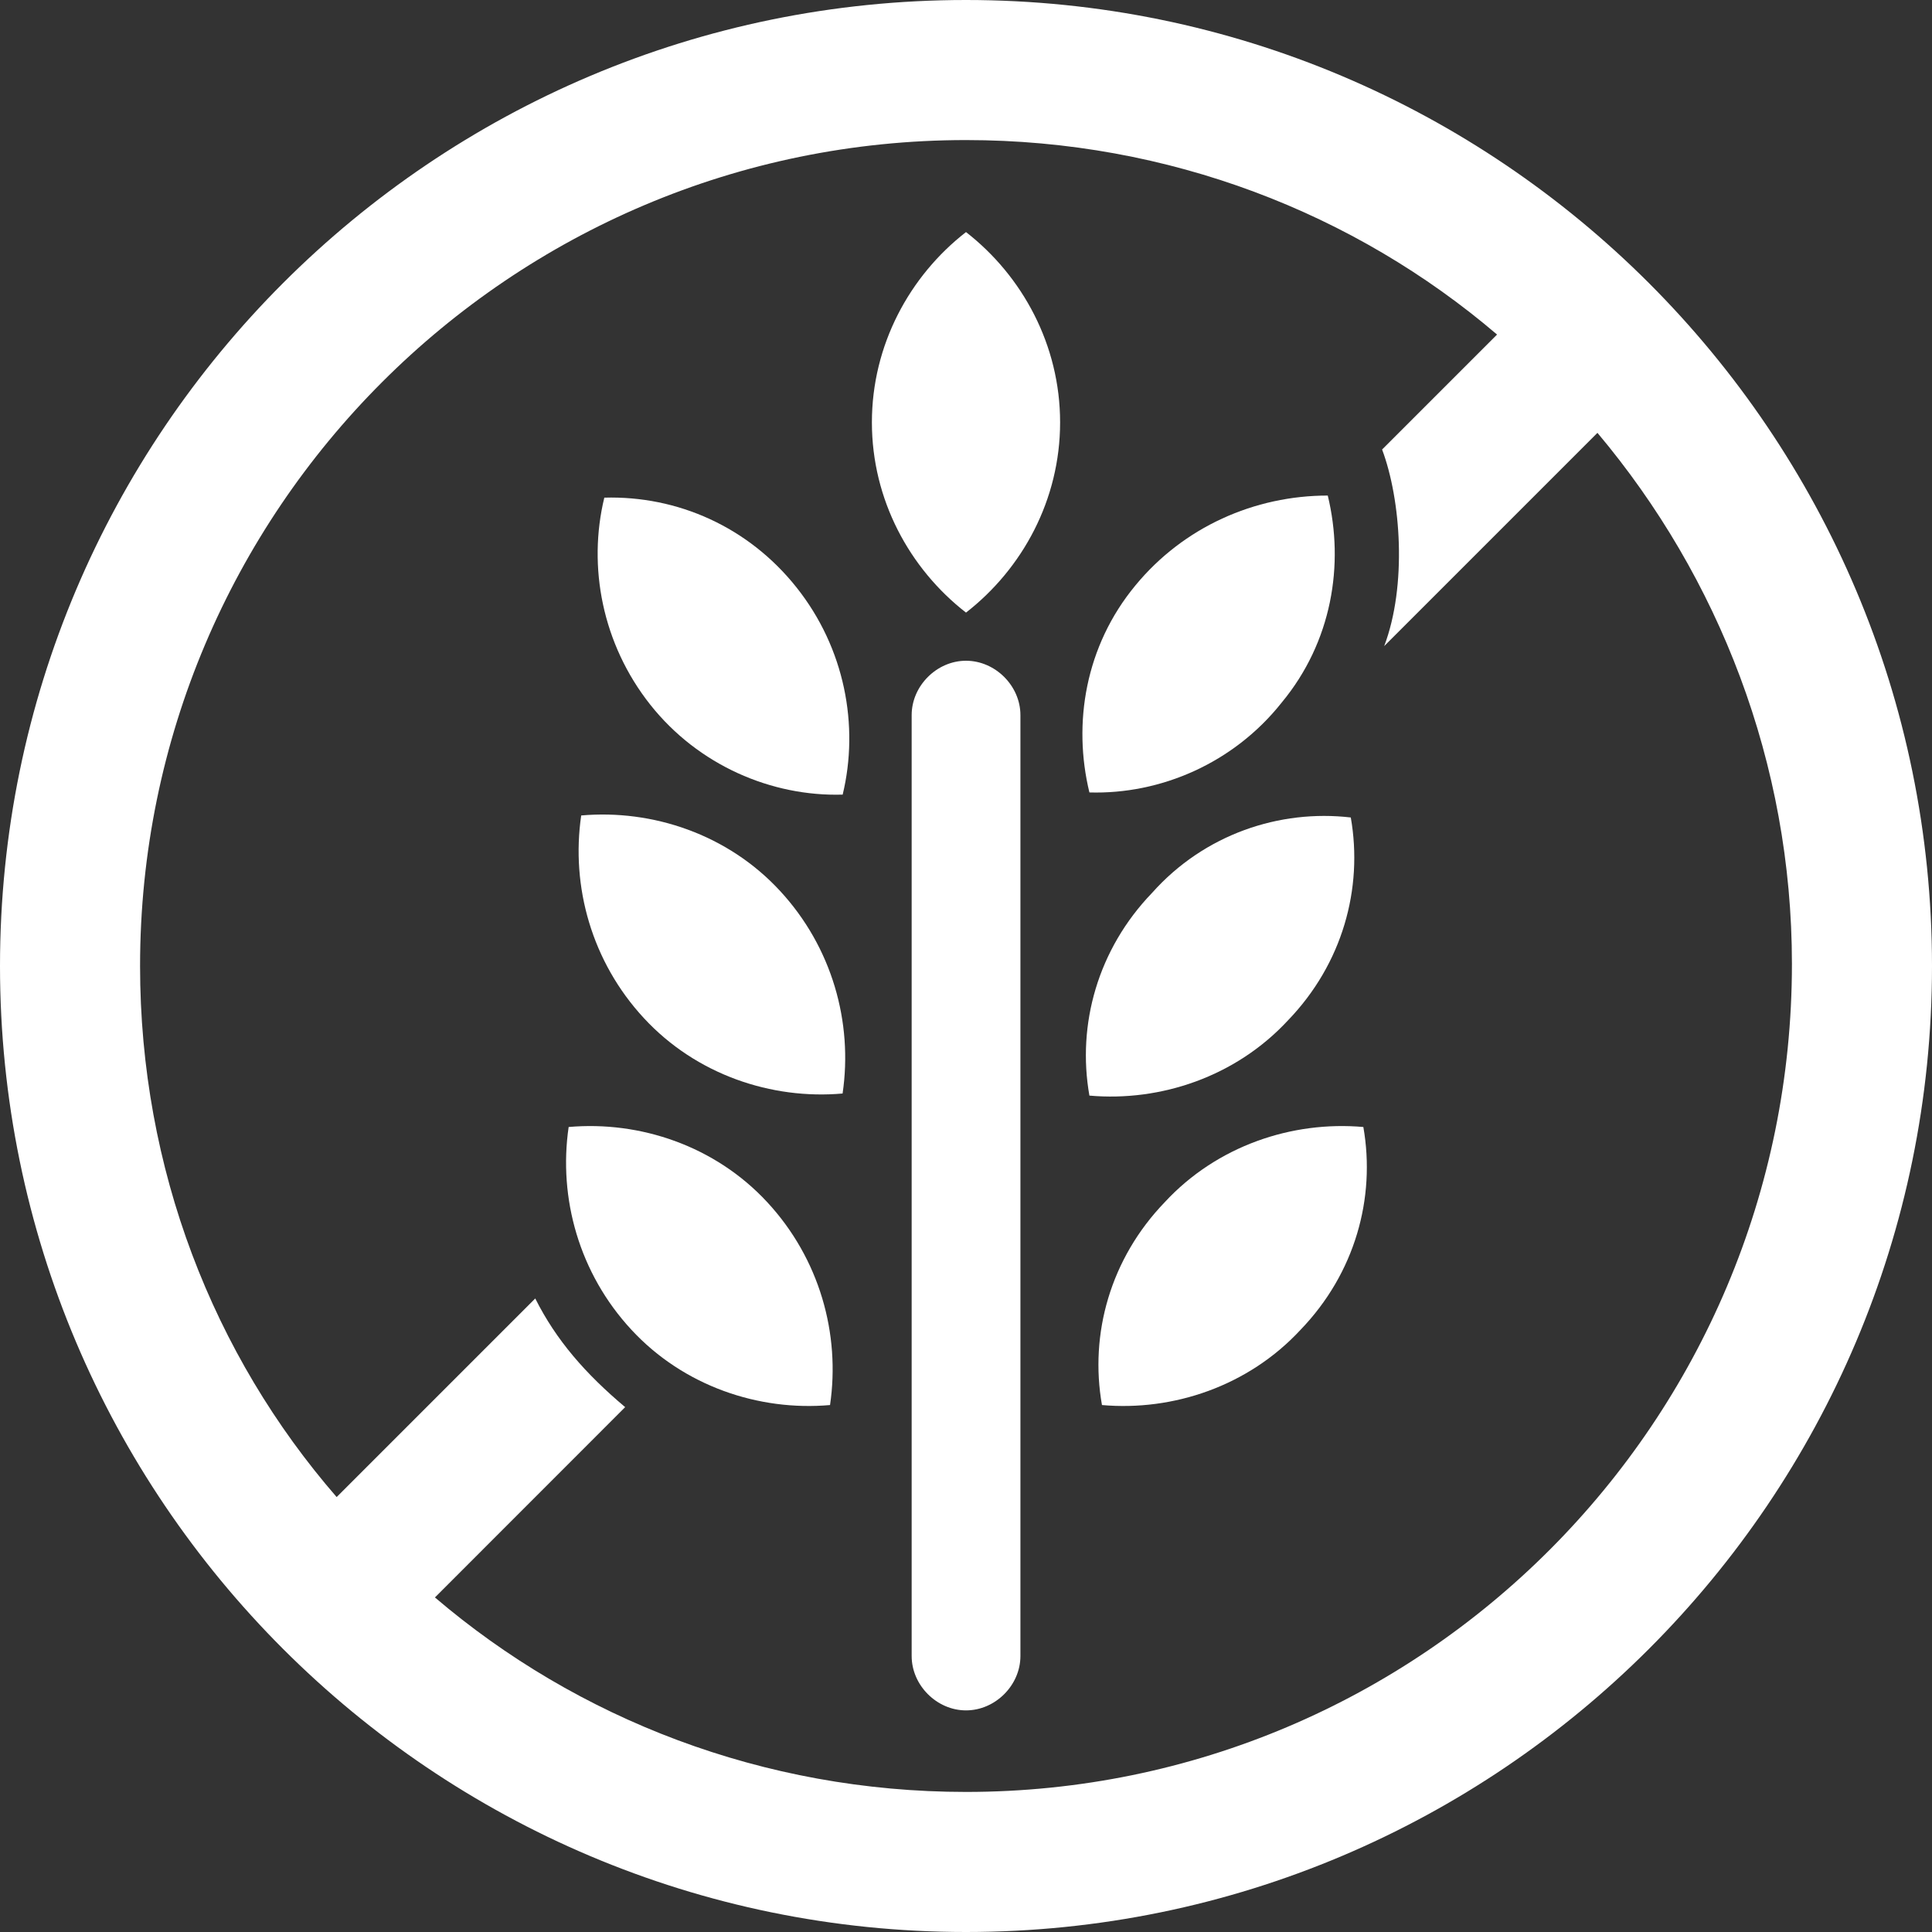 <svg width="24" height="24" viewBox="0 0 24 24" fill="none" xmlns="http://www.w3.org/2000/svg">
<rect x="0" y="0" width="24" height="24" fill="#333333" stroke="none"/>
<path d="M12 0C5.377 0 0 5.377 0 12C0 18.623 5.377 24 12 24C18.623 24 24 18.623 24 12C24 5.377 18.623 0 12 0ZM12 22.26C9.481 22.26 7.169 21.351 5.403 19.844L7.766 17.48C7.273 17.065 6.909 16.649 6.649 16.13L4.182 18.597C2.649 16.831 1.74 14.52 1.74 12C1.74 6.338 6.338 1.74 12 1.74C14.52 1.74 16.831 2.649 18.597 4.156L17.169 5.584C17.403 6.208 17.48 7.273 17.195 8.026L19.844 5.377C21.351 7.169 22.26 9.481 22.26 11.974C22.26 17.662 17.662 22.26 12 22.26Z" fill="white"/>
<path d="M0.675 0C0.312 0 0 0.312 0 0.675V12.364C0 12.727 0.312 13.039 0.675 13.039C1.039 13.039 1.351 12.727 1.351 12.364V0.675C1.351 0.312 1.039 0 0.675 0Z" transform="translate(11.325 8.208)" fill="white"/>
<path d="M1.169 0C1.87 0.545 2.338 1.403 2.338 2.364C2.338 3.325 1.87 4.182 1.169 4.727C0.468 4.182 0 3.325 0 2.364C0 1.403 0.468 0.545 1.169 0Z" transform="translate(10.831 2.883)" fill="white"/>
<path d="M3.048 0C3.256 0.857 3.1 1.818 2.476 2.571C1.879 3.325 0.97 3.714 0.087 3.688C-0.121 2.831 0.035 1.87 0.658 1.117C1.256 0.39 2.139 0 3.048 0Z" transform="translate(13.446 6.156)" fill="white"/>
<path d="M3.291 0.019C3.446 0.903 3.187 1.838 2.511 2.539C1.862 3.24 0.927 3.552 0.044 3.474C-0.112 2.591 0.148 1.656 0.823 0.955C1.472 0.227 2.407 -0.084 3.291 0.019Z" transform="translate(13.489 10.136)" fill="white"/>
<path d="M3.291 0.012C3.446 0.895 3.187 1.83 2.511 2.531C1.862 3.232 0.927 3.544 0.044 3.466C-0.112 2.583 0.148 1.648 0.823 0.947C1.472 0.245 2.407 -0.066 3.291 0.012Z" transform="translate(13.645 13.988)" fill="white"/>
<path d="M2.472 1.118C3.07 1.871 3.251 2.832 3.044 3.69C2.161 3.716 1.251 3.326 0.654 2.573C0.057 1.819 -0.125 0.858 0.083 0.001C0.992 -0.025 1.875 0.365 2.472 1.118Z" transform="translate(7.424 6.181)" fill="white"/>
<path d="M2.5 0.947C3.149 1.648 3.409 2.583 3.279 3.466C2.396 3.544 1.461 3.232 0.812 2.531C0.162 1.83 -0.097 0.895 0.032 0.012C0.916 -0.066 1.851 0.245 2.5 0.947Z" transform="translate(7.188 10.118)" fill="white"/>
<path d="M2.5 0.947C3.149 1.648 3.409 2.583 3.279 3.466C2.396 3.544 1.461 3.232 0.812 2.531C0.162 1.83 -0.097 0.895 0.032 0.012C0.916 -0.066 1.851 0.245 2.5 0.947Z" transform="translate(7.032 13.988)" fill="white"/>
</svg>

